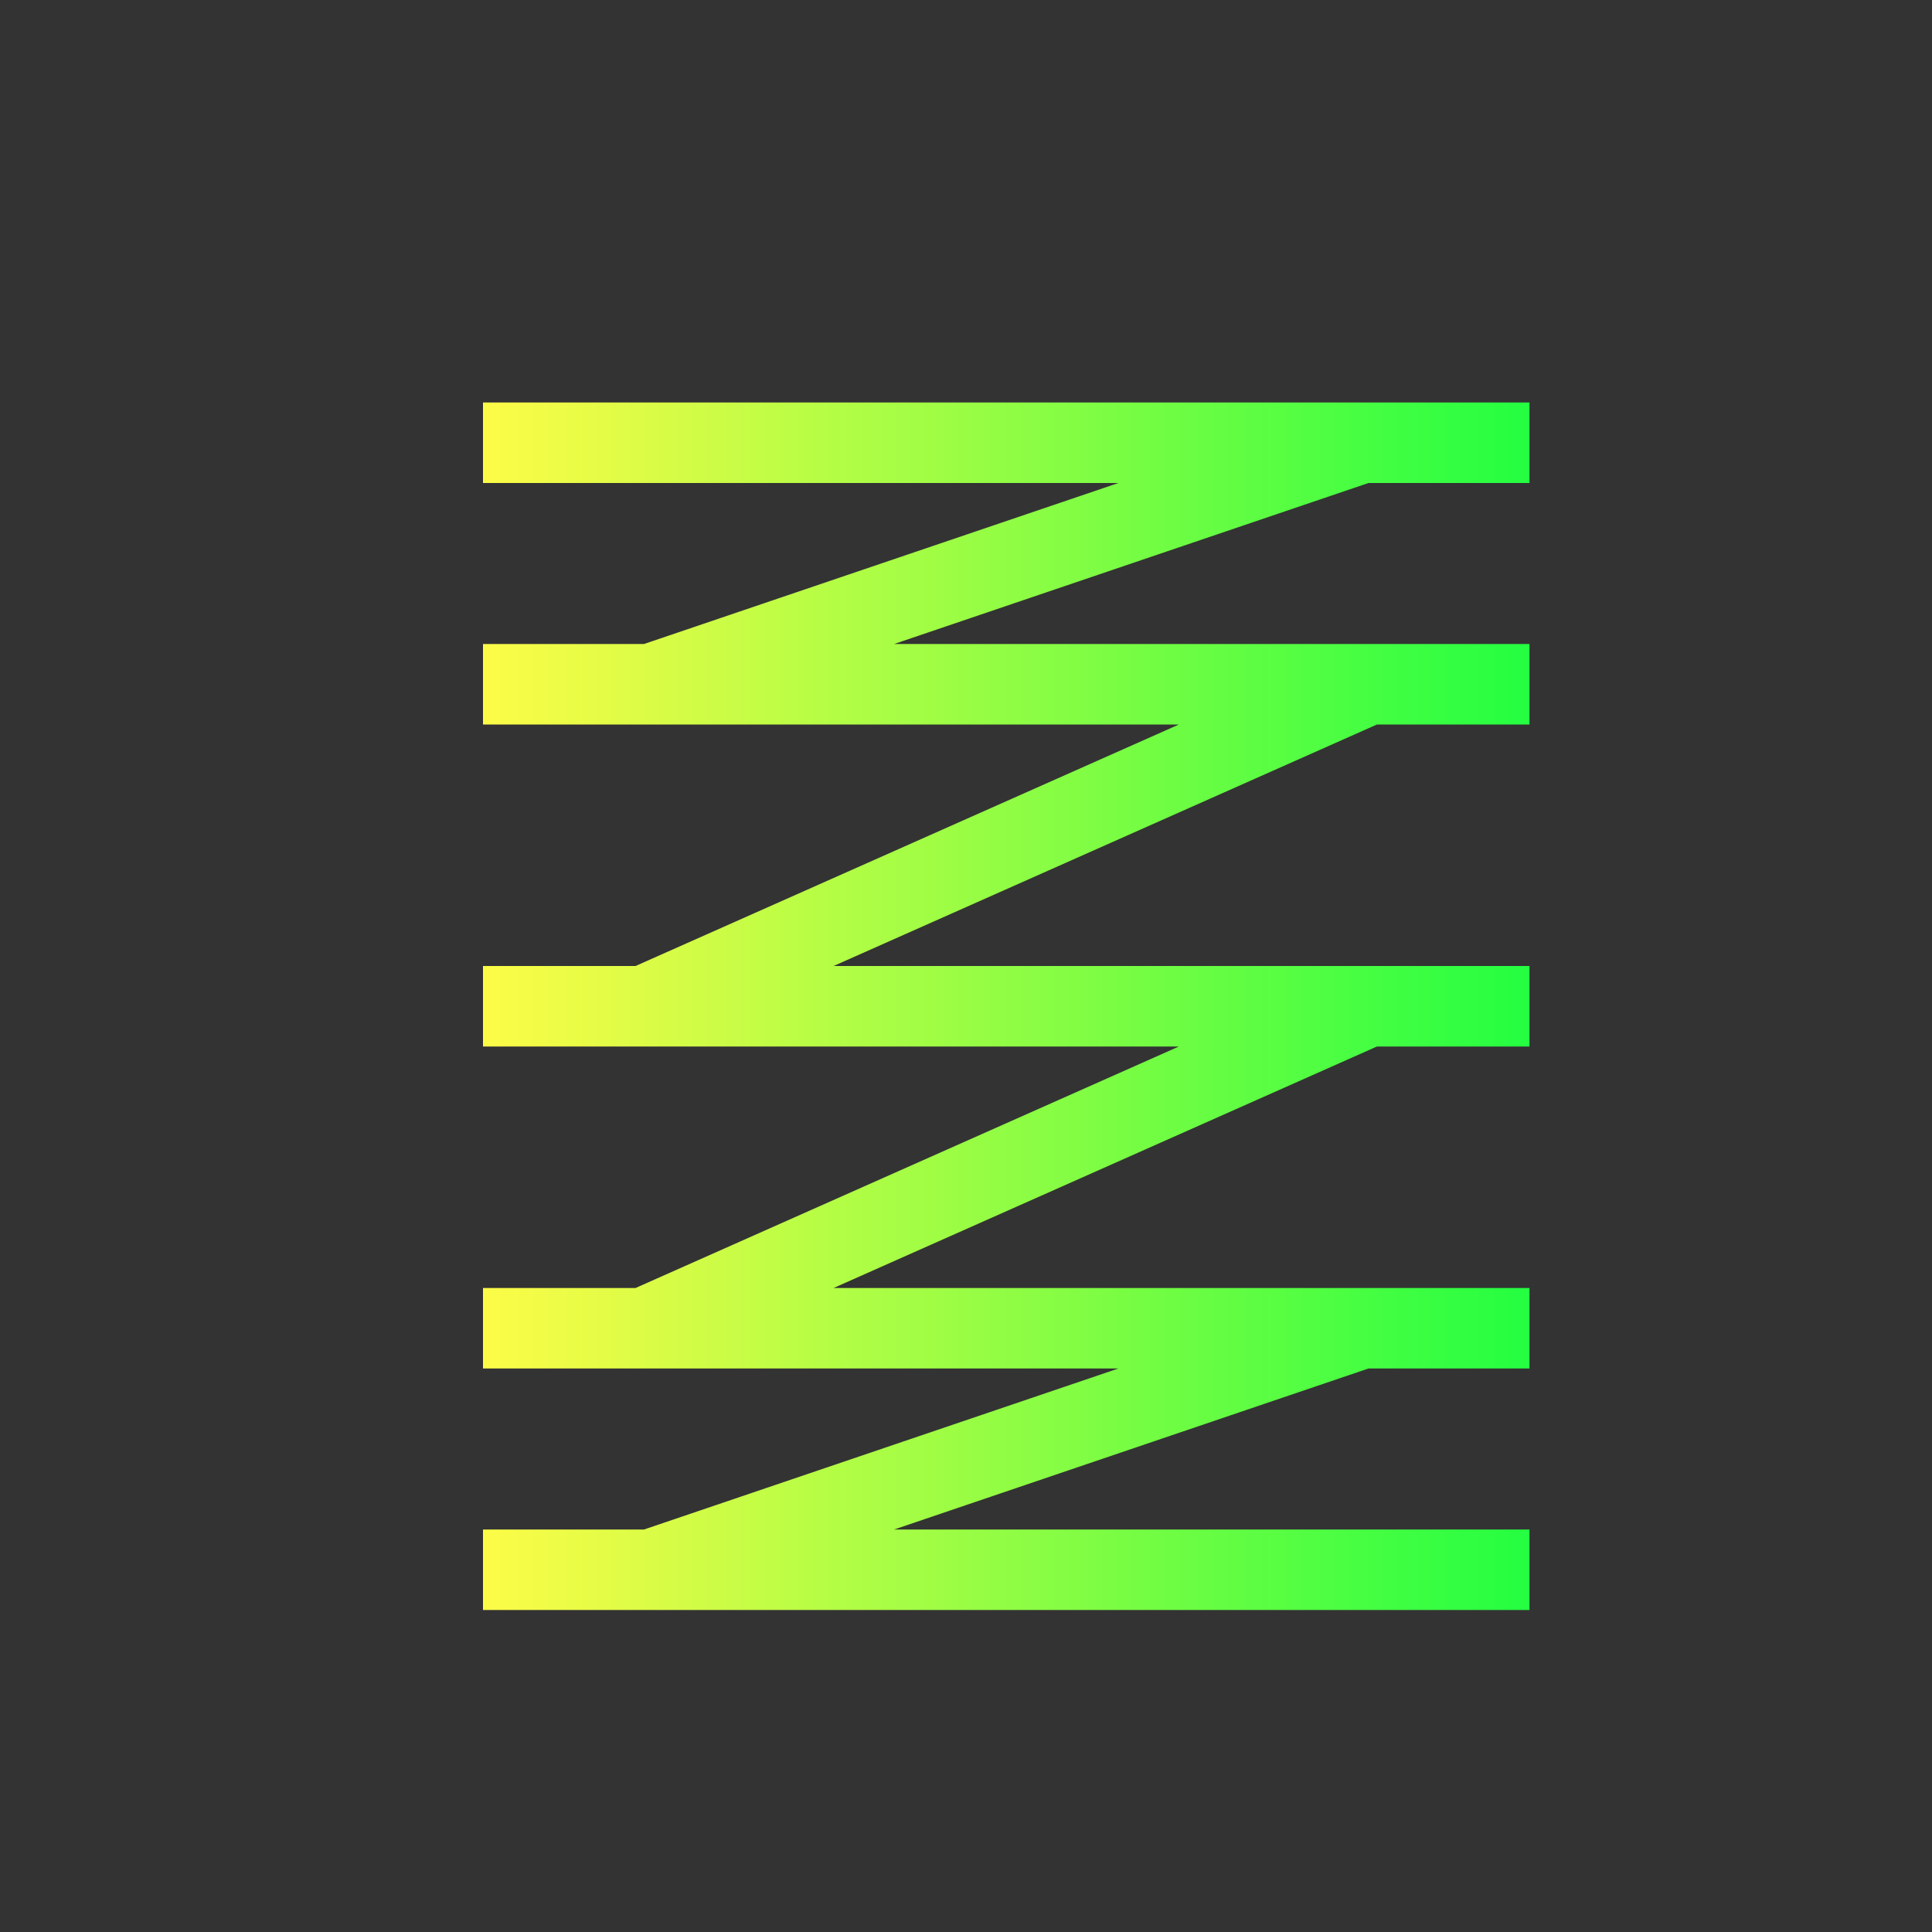 <svg width="24" height="24" viewBox="0 0 24 24" fill="none" xmlns="http://www.w3.org/2000/svg">
<rect x="0" y="0" width="24" height="24" fill="#333333" stroke="none"/>
<path d="M6 5V6H13.893L8 8H6V9H14.645L7.895 12H6V13H14.645L7.895 16H6V17H13.893L8 19H6V20H19V19H11.107L17 17H19V16H10.355L17.105 13H19V12H10.355L17.105 9H19V8H11.107L17 6H19V5H6Z" fill="url(#paint0_linear_10_17286)"/>
<defs>
<linearGradient id="paint0_linear_10_17286" x1="6" y1="12.5" x2="19" y2="12.5" gradientUnits="userSpaceOnUse">
<stop stop-color="#FDFC47"/>
<stop offset="1" stop-color="#24FE41"/>
</linearGradient>
</defs>
</svg>
